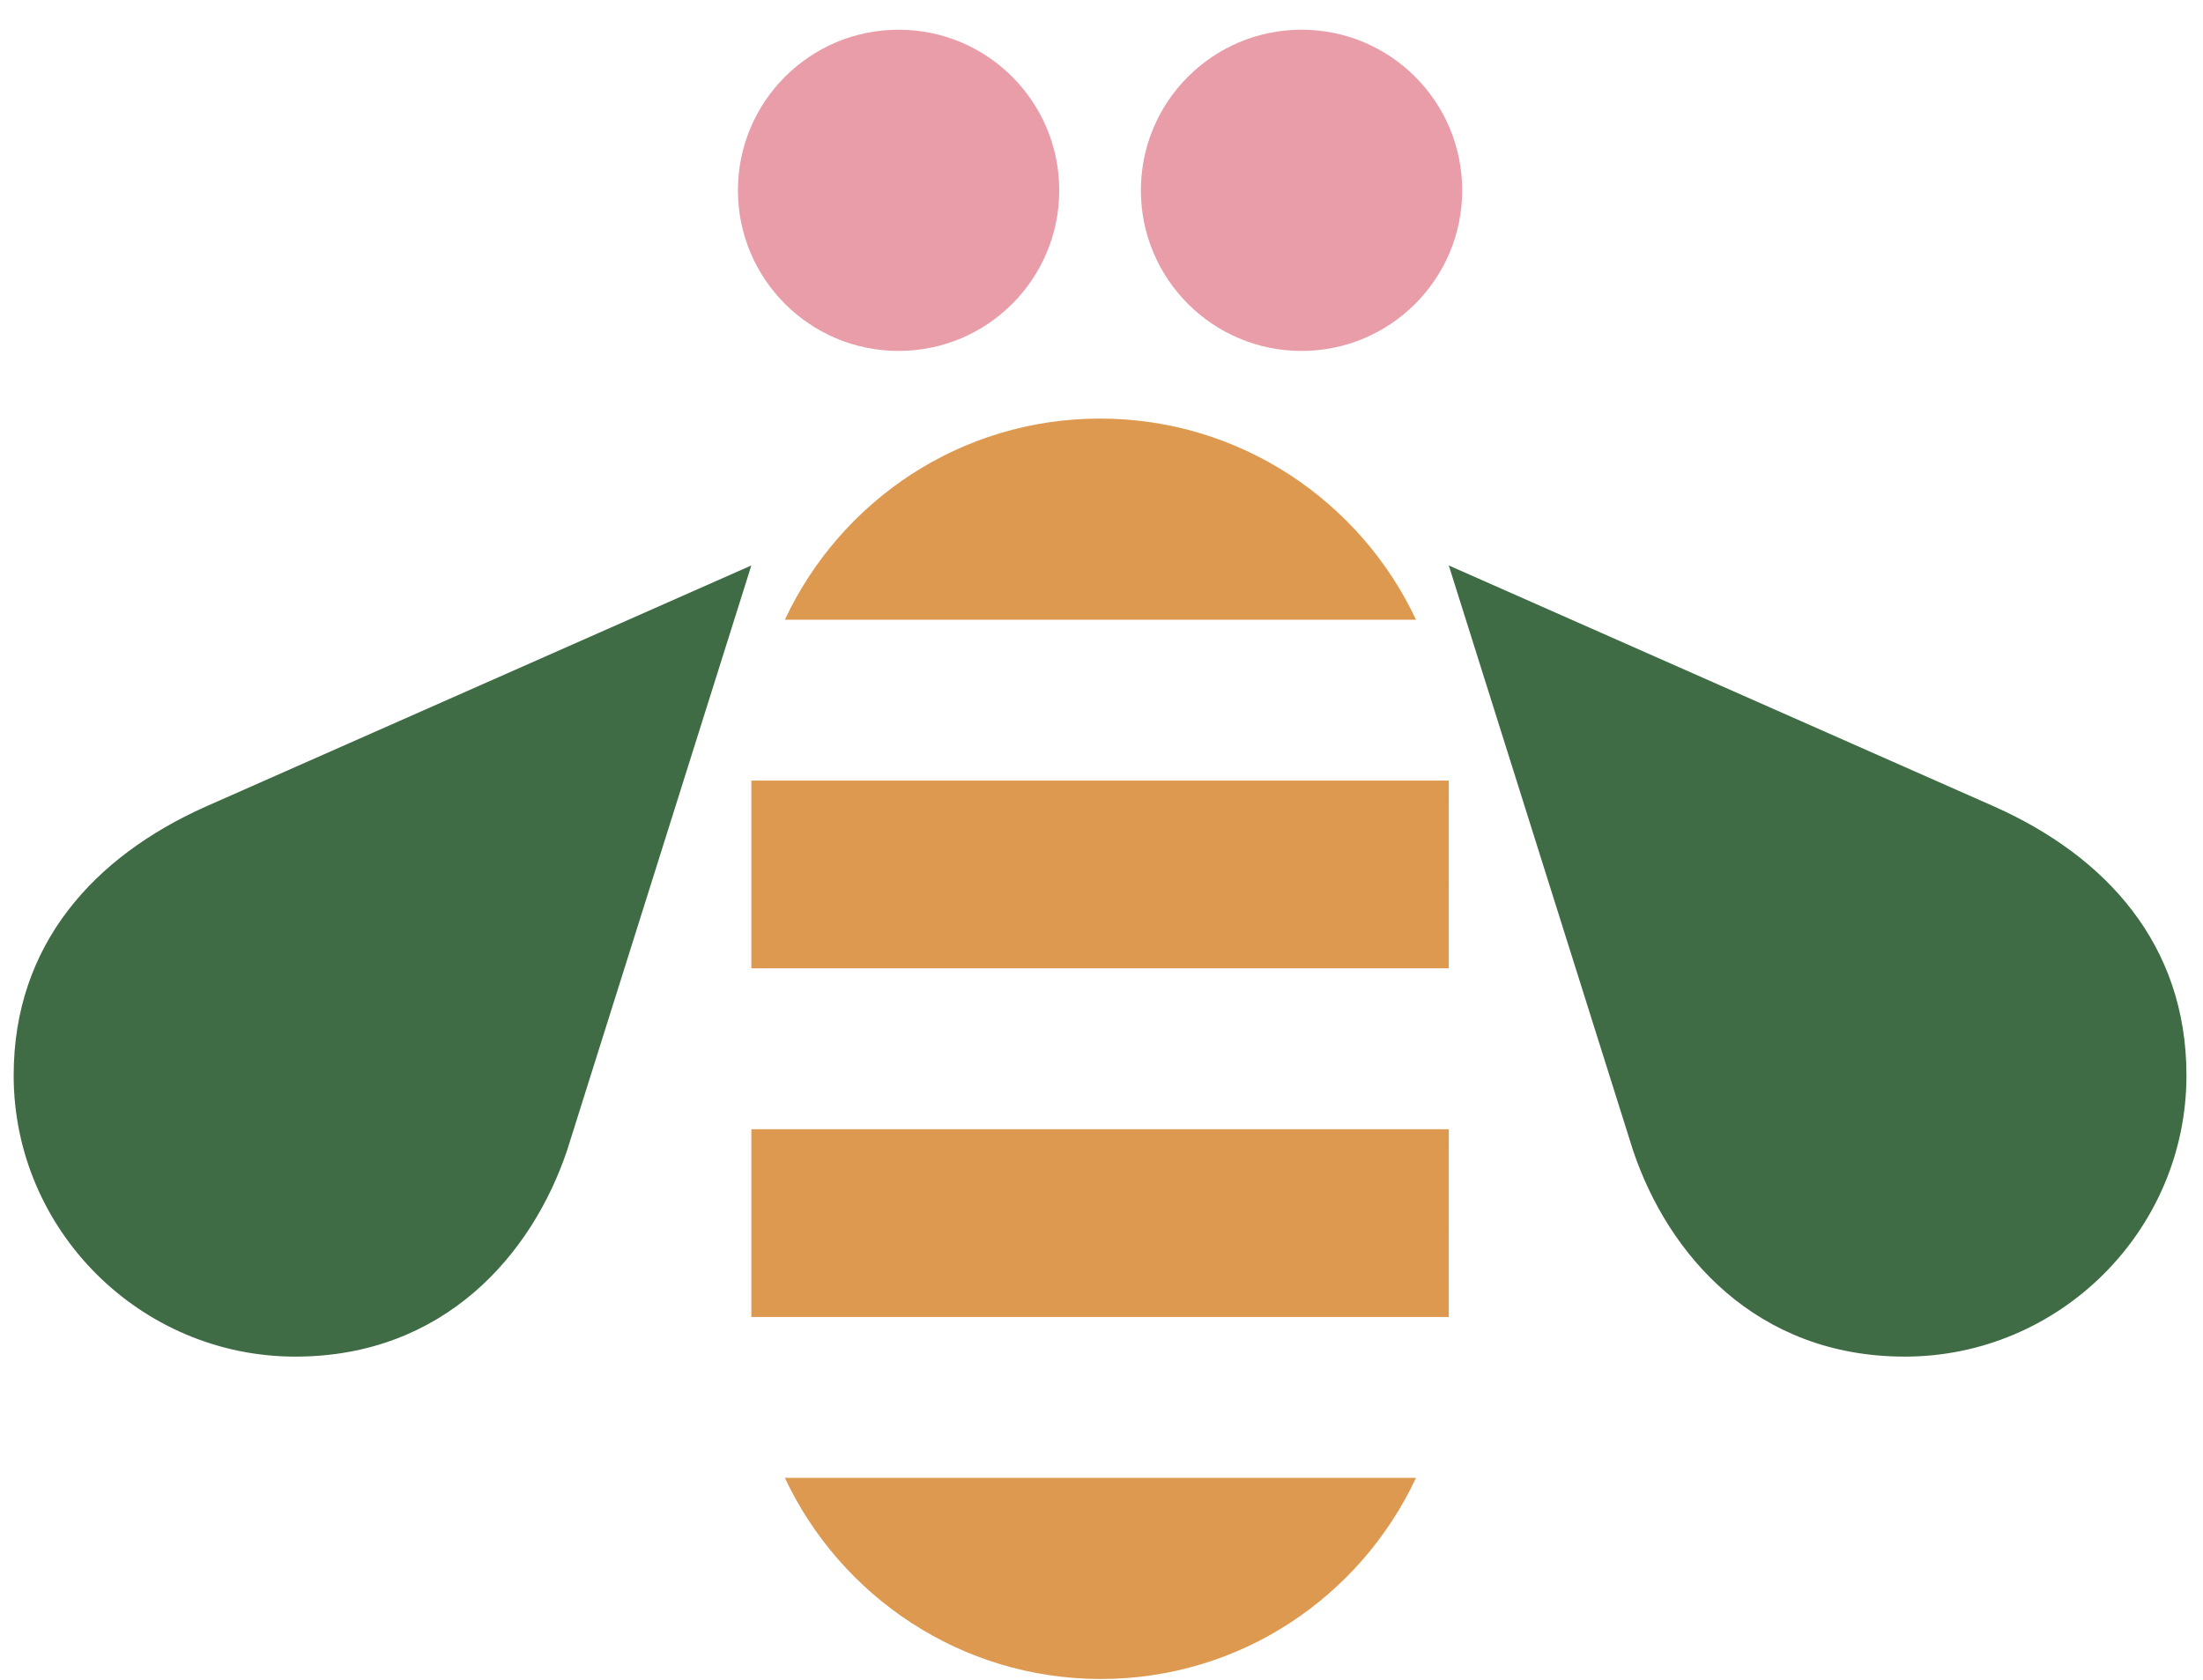 <svg width="59" height="45" viewBox="0 0 59 45" fill="none" xmlns="http://www.w3.org/2000/svg">
<path fill-rule="evenodd" clip-rule="evenodd" d="M53.432 21.616L38.801 15.148L43.734 30.813C44.67 33.604 47.03 36.342 51.014 36.342C55.162 36.342 58.557 32.956 58.557 28.808C58.557 25.295 56.397 22.946 53.432 21.616Z" fill="#3F6C45"/>
<path fill-rule="evenodd" clip-rule="evenodd" d="M21.02 39.59C22.511 42.766 25.741 44.978 29.482 44.978C33.225 44.978 36.434 42.77 37.923 39.59H21.02Z" fill="#DE9950"/>
<path fill-rule="evenodd" clip-rule="evenodd" d="M38.801 30.251H20.122V35.28H38.8L38.801 30.251Z" fill="#DE9950"/>
<path fill-rule="evenodd" clip-rule="evenodd" d="M38.801 20.911H20.122V25.94H38.8L38.801 20.911Z" fill="#DE9950"/>
<path fill-rule="evenodd" clip-rule="evenodd" d="M37.923 16.601C36.432 13.425 33.202 11.213 29.462 11.213C25.718 11.213 22.51 13.421 21.02 16.601L37.923 16.601Z" fill="#DE9950"/>
<path fill-rule="evenodd" clip-rule="evenodd" d="M0.366 28.808C0.366 32.956 3.762 36.342 7.91 36.342C11.894 36.342 14.253 33.604 15.189 30.813L20.122 15.148L5.491 21.616C2.527 22.946 0.366 25.295 0.366 28.808Z" fill="#3F6C45"/>
<path fill-rule="evenodd" clip-rule="evenodd" d="M34.858 0.796C32.482 0.796 30.555 2.722 30.555 5.099C30.555 7.475 32.482 9.401 34.858 9.401C37.234 9.401 39.16 7.475 39.16 5.099C39.16 2.722 37.234 0.796 34.858 0.796Z" fill="#E89DA8"/>
<path fill-rule="evenodd" clip-rule="evenodd" d="M24.066 0.796C21.69 0.796 19.763 2.722 19.763 5.099C19.763 7.475 21.69 9.401 24.066 9.401C26.442 9.401 28.368 7.475 28.368 5.099C28.368 2.722 26.442 0.796 24.066 0.796Z" fill="#E89DA8"/>
</svg>
